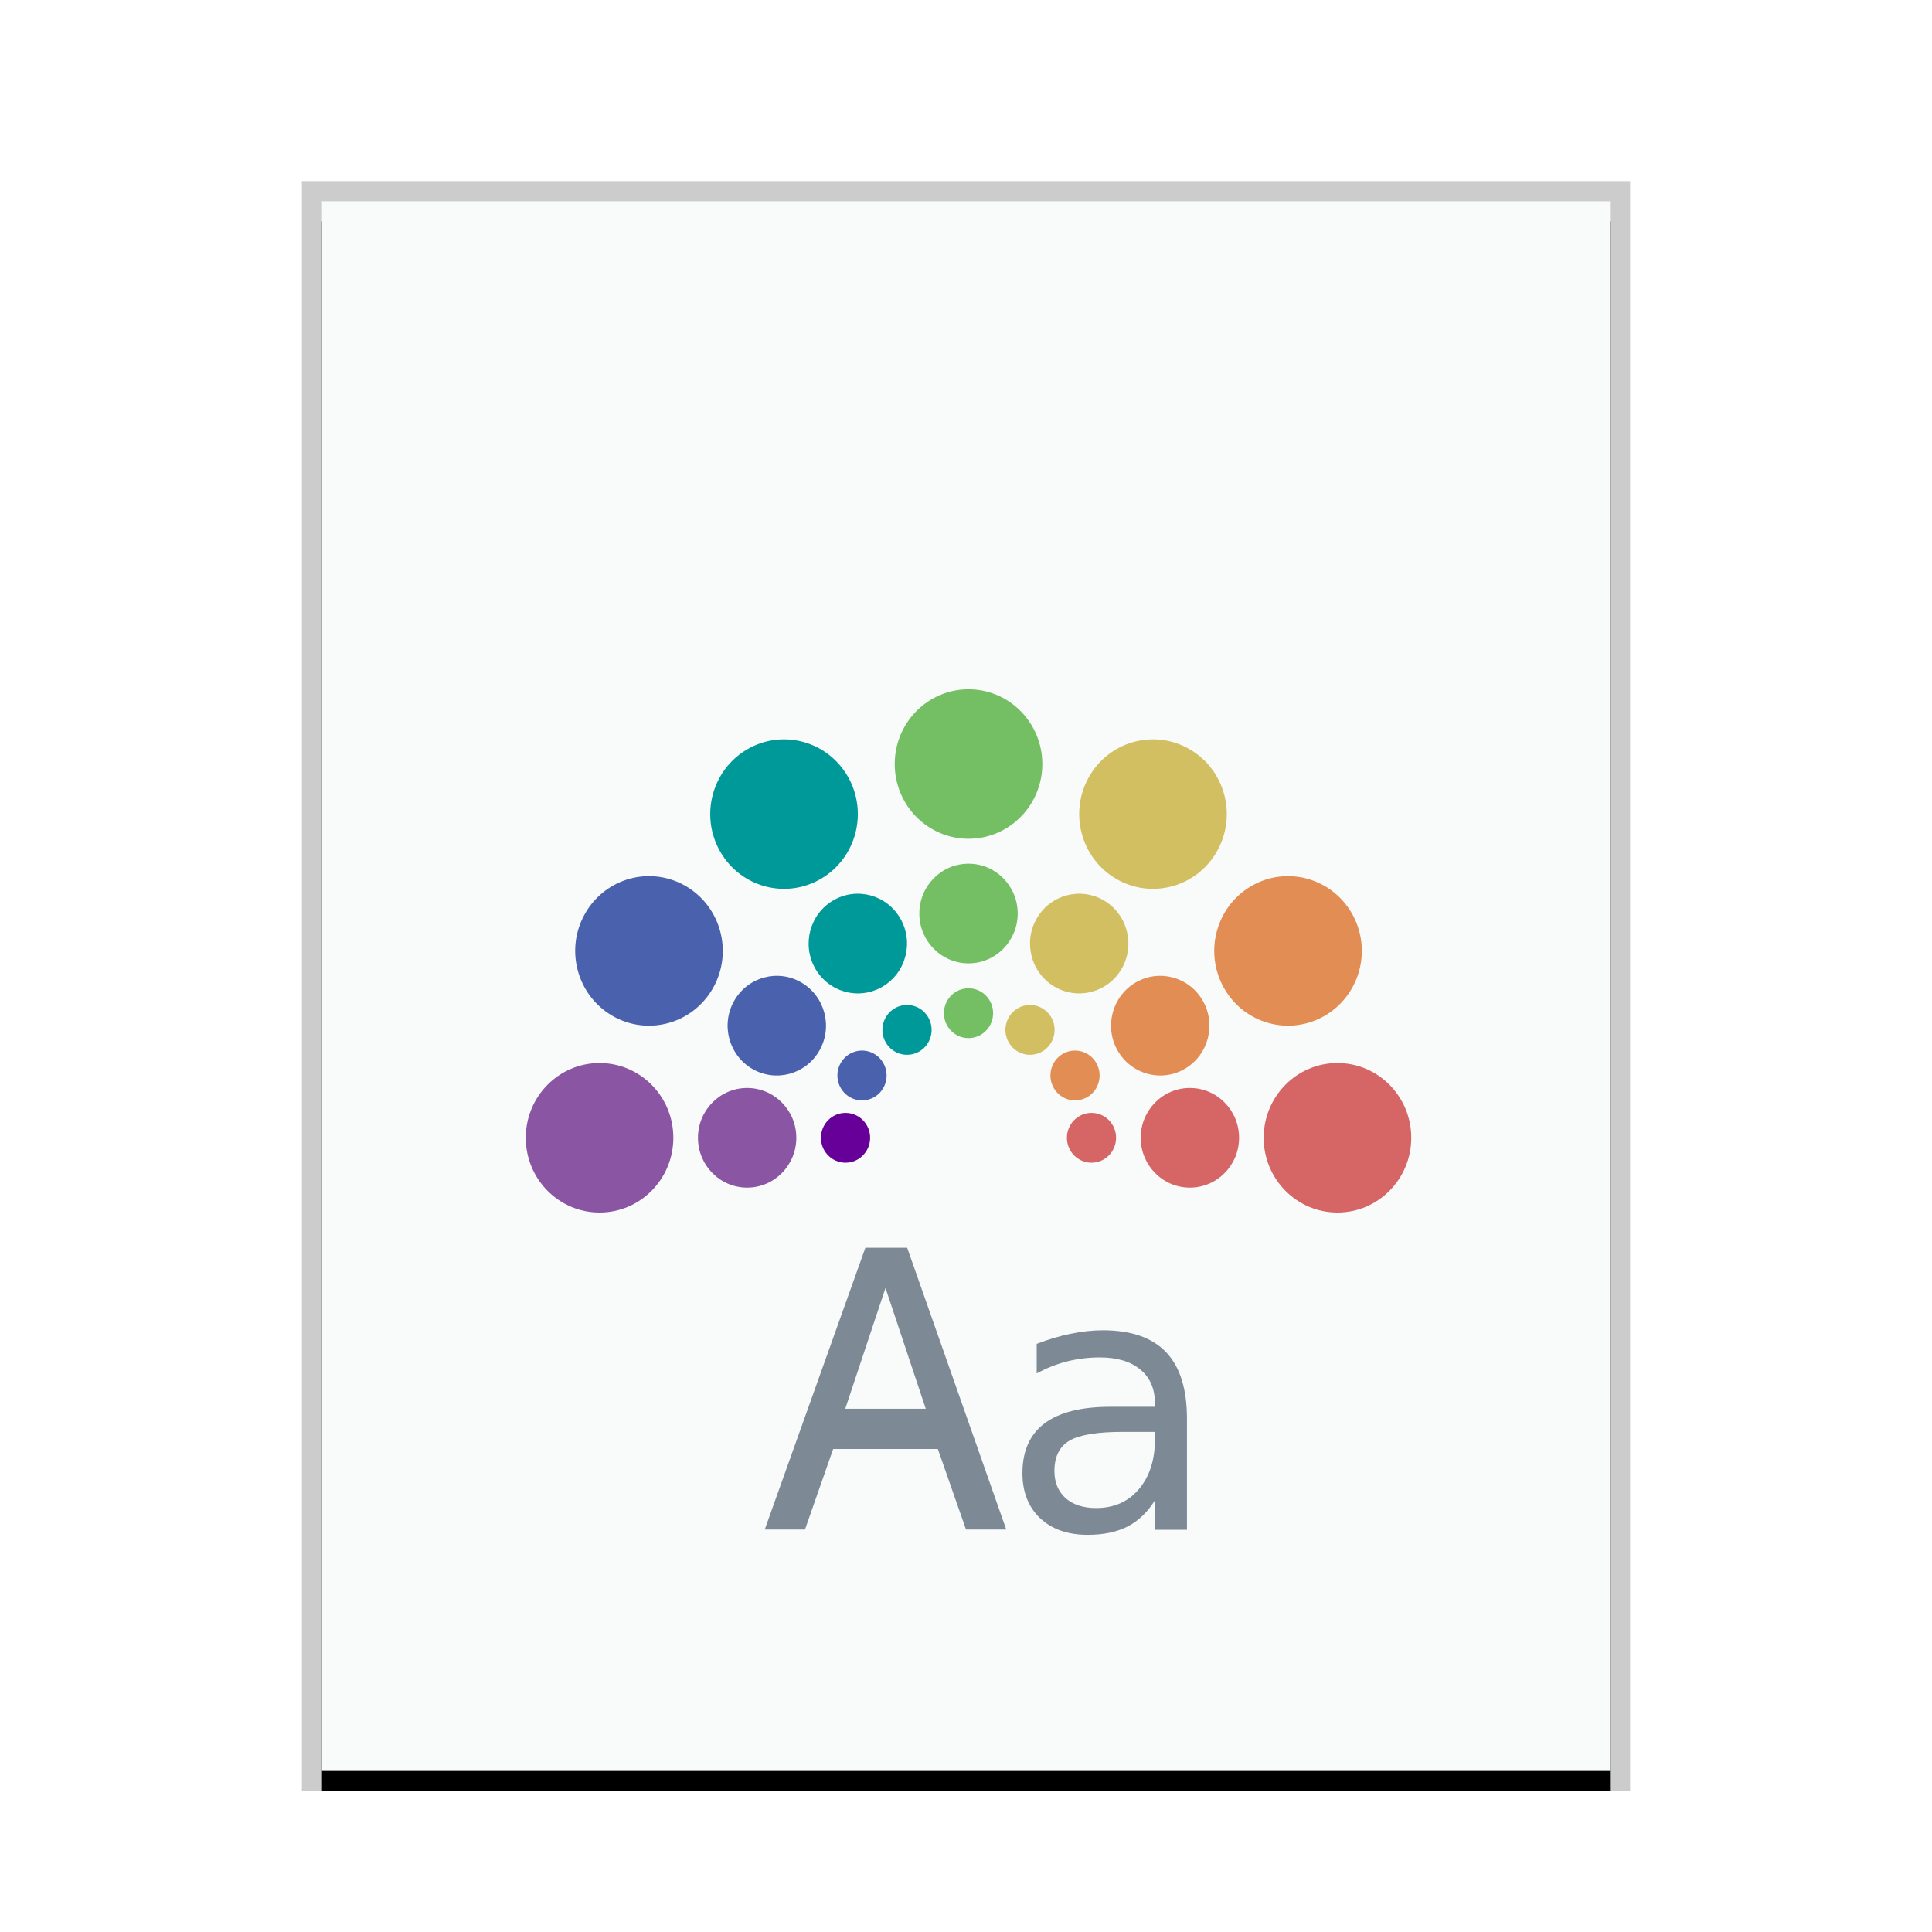 <svg xmlns="http://www.w3.org/2000/svg" xmlns:xlink="http://www.w3.org/1999/xlink" width="96" height="96" viewBox="0 0 96 96">
  <defs>
    <rect id="application-x-theme-b" width="64" height="78" x="0" y="0"/>
    <filter id="application-x-theme-a" width="110.9%" height="109%" x="-5.5%" y="-3.2%" filterUnits="objectBoundingBox">
      <feOffset dy="1" in="SourceAlpha" result="shadowOffsetOuter1"/>
      <feGaussianBlur in="shadowOffsetOuter1" result="shadowBlurOuter1" stdDeviation="1"/>
      <feColorMatrix in="shadowBlurOuter1" values="0 0 0 0 0   0 0 0 0 0   0 0 0 0 0  0 0 0 0.2 0"/>
    </filter>
  </defs>
  <g fill="none" fill-rule="evenodd">
    <g transform="translate(16 10)">
      <use fill="#000" filter="url(#application-x-theme-a)" xlink:href="#application-x-theme-b"/>
      <use fill="#F9FBFB" xlink:href="#application-x-theme-b"/>
      <path fill="#000" fill-opacity=".2" fill-rule="nonzero" d="M65,-1 L-1,-1 L-1,79 L65,79 L65,-1 Z M64,0 L64,78 L0,78 L0,0 L64,0 Z"/>
    </g>
    <path fill="#2A4052" fill-opacity=".6" d="M55.808,71.149 C54.523,71.149 53.633,71.296 53.137,71.589 C52.642,71.883 52.394,72.385 52.394,73.093 C52.394,73.658 52.579,74.107 52.947,74.441 C53.322,74.77 53.829,74.934 54.468,74.934 C55.35,74.934 56.056,74.623 56.586,74.001 C57.122,73.373 57.39,72.54 57.39,71.503 L57.39,71.149 L55.808,71.149 M54.805,66.101 C56.206,66.101 57.251,66.464 57.943,67.19 C58.634,67.916 58.98,69.017 58.98,70.492 L58.98,76.014 L57.39,76.014 L57.39,74.545 C57.027,75.133 56.574,75.568 56.033,75.85 C55.491,76.127 54.829,76.265 54.045,76.265 C53.054,76.265 52.265,75.988 51.677,75.435 C51.095,74.876 50.804,74.13 50.804,73.197 C50.804,72.108 51.167,71.287 51.893,70.734 C52.625,70.181 53.714,69.904 55.16,69.904 L57.39,69.904 L57.39,69.749 C57.39,69.017 57.148,68.452 56.664,68.055 C56.185,67.651 55.511,67.45 54.641,67.45 C54.088,67.45 53.549,67.516 53.025,67.648 C52.501,67.781 51.997,67.98 51.513,68.245 L51.513,66.776 C52.095,66.551 52.659,66.384 53.207,66.274 C53.754,66.159 54.287,66.101 54.805,66.101 Z M45.077,62 L50,76 L48,76 L46.6,72 L41.4,72 L40,76 L38,76 L43,62 L45.077,62 Z M44,64 L42,70 L46,70 L44,64 Z"/>
    <g transform="translate(26 34)">
      <path fill="#D66565" d="M40.458 18.821C38.433 18.821 36.792 20.484 36.792 22.536 36.792 24.587 38.433 26.25 40.458 26.25 42.483 26.25 44.125 24.587 44.125 22.536 44.125 20.484 42.483 18.821 40.458 18.821L40.458 18.821zM33.125 20.06C31.775 20.06 30.681 21.168 30.681 22.536 30.681 23.903 31.775 25.012 33.125 25.012 34.475 25.012 35.569 23.903 35.569 22.536 35.569 21.168 34.475 20.06 33.125 20.06L33.125 20.06zM28.236 21.298C27.561 21.298 27.014 21.852 27.014 22.536 27.014 23.219 27.561 23.774 28.236 23.774 28.911 23.774 29.458 23.219 29.458 22.536 29.458 21.852 28.911 21.298 28.236 21.298L28.236 21.298z"/>
      <path fill="#E28D54" d="M36.169 10.033C34.415 11.059 33.814 13.331 34.827 15.107 35.839 16.884 38.082 17.492 39.835 16.467 41.589 15.441 42.19 13.169 41.178 11.393 40.165 9.616 37.923 9.008 36.169 10.033L36.169 10.033zM30.429 14.82C29.26 15.504 28.859 17.018 29.534 18.202 30.209 19.387 31.704 19.793 32.874 19.109 34.043 18.425 34.443 16.911 33.768 15.726 33.093 14.542 31.598 14.136 30.429 14.82L30.429 14.82zM26.806 18.368C26.222 18.71 26.021 19.467 26.359 20.06 26.696 20.652 27.444 20.855 28.028 20.513 28.613 20.171 28.813 19.414 28.476 18.821 28.138 18.229 27.391 18.026 26.806 18.368L26.806 18.368z"/>
      <path fill="#D1BF62" d="M28.116 4.595C27.104 6.372 27.705 8.643 29.458 9.669 31.212 10.695 33.455 10.086 34.467 8.31 35.48 6.533 34.879 4.261 33.125 3.236 31.371 2.21 29.129 2.819 28.116 4.595L28.116 4.595zM25.508 11.648C24.833 12.832 25.234 14.346 26.403 15.03 27.572 15.714 29.067 15.308 29.742 14.124 30.417 12.939 30.016 11.425 28.847 10.741 27.678 10.057 26.183 10.463 25.508 11.648L25.508 11.648zM24.122 16.556C23.785 17.148 23.985 17.905 24.569 18.247 25.154 18.589 25.902 18.386 26.239 17.794 26.577 17.201 26.376 16.444 25.792 16.102 25.207 15.76 24.46 15.963 24.122 16.556L24.122 16.556z"/>
      <path fill="#74BF63" d="M18.458 3.964C18.458 6.016 20.1 7.679 22.125 7.679 24.15 7.679 25.792 6.016 25.792 3.964 25.792 1.913 24.15.25 22.125.25 20.1.25 18.458 1.913 18.458 3.964L18.458 3.964zM19.681 11.393C19.681 12.76 20.775 13.869 22.125 13.869 23.475 13.869 24.569 12.76 24.569 11.393 24.569 10.025 23.475 8.917 22.125 8.917 20.775 8.917 19.681 10.025 19.681 11.393L19.681 11.393zM20.903 16.345C20.903 17.029 21.45 17.583 22.125 17.583 22.8 17.583 23.347 17.029 23.347 16.345 23.347 15.661 22.8 15.107 22.125 15.107 21.45 15.107 20.903 15.661 20.903 16.345L20.903 16.345z"/>
      <path fill="#099" d="M9.783 8.31C10.795 10.086 13.038 10.695 14.792 9.669 16.545 8.643 17.146 6.372 16.134 4.595 15.121 2.819 12.879 2.21 11.125 3.236 9.371 4.261 8.77 6.533 9.783 8.31L9.783 8.31zM14.508 14.124C15.183 15.308 16.678 15.714 17.847 15.03 19.016 14.346 19.417 12.832 18.742 11.648 18.067 10.463 16.572 10.057 15.403 10.741 14.234 11.425 13.833 12.939 14.508 14.124L14.508 14.124zM18.011 17.794C18.348 18.386 19.096 18.589 19.681 18.247 20.265 17.905 20.465 17.148 20.128 16.556 19.79 15.963 19.043 15.76 18.458 16.102 17.874 16.444 17.673 17.201 18.011 17.794L18.011 17.794z"/>
      <path fill="#4A62AD" d="M4.415 16.467C6.168 17.492 8.411 16.884 9.423 15.107 10.436 13.331 9.835 11.059 8.081 10.033 6.327 9.008 4.085 9.616 3.072 11.393 2.06 13.169 2.661 15.441 4.415 16.467L4.415 16.467zM11.376 19.109C12.546 19.793 14.041 19.387 14.716 18.202 15.391 17.018 14.99 15.504 13.821 14.82 12.652 14.136 11.157 14.542 10.482 15.726 9.807 16.911 10.207 18.425 11.376 19.109L11.376 19.109zM16.222 20.513C16.806 20.855 17.554 20.652 17.891 20.06 18.229 19.467 18.028 18.71 17.444 18.368 16.859 18.026 16.112 18.229 15.774 18.821 15.437 19.414 15.637 20.171 16.222 20.513L16.222 20.513z"/>
      <path fill="#8A56A4" d="M3.792 26.25C5.817 26.25 7.458 24.587 7.458 22.536 7.458 20.484 5.817 18.821 3.792 18.821 1.767 18.821.125 20.484.125 22.536.125 24.587 1.767 26.25 3.792 26.25L3.792 26.25zM11.125 25.012C12.475 25.012 13.569 23.903 13.569 22.536 13.569 21.168 12.475 20.06 11.125 20.06 9.775 20.06 8.681 21.168 8.681 22.536 8.681 23.903 9.775 25.012 11.125 25.012L11.125 25.012z"/>
      <path fill="#609" d="M16.014,23.774 C16.689,23.774 17.236,23.219 17.236,22.536 C17.236,21.852 16.689,21.298 16.014,21.298 C15.339,21.298 14.792,21.852 14.792,22.536 C14.792,23.219 15.339,23.774 16.014,23.774 L16.014,23.774 Z"/>
    </g>
  </g>
</svg>
